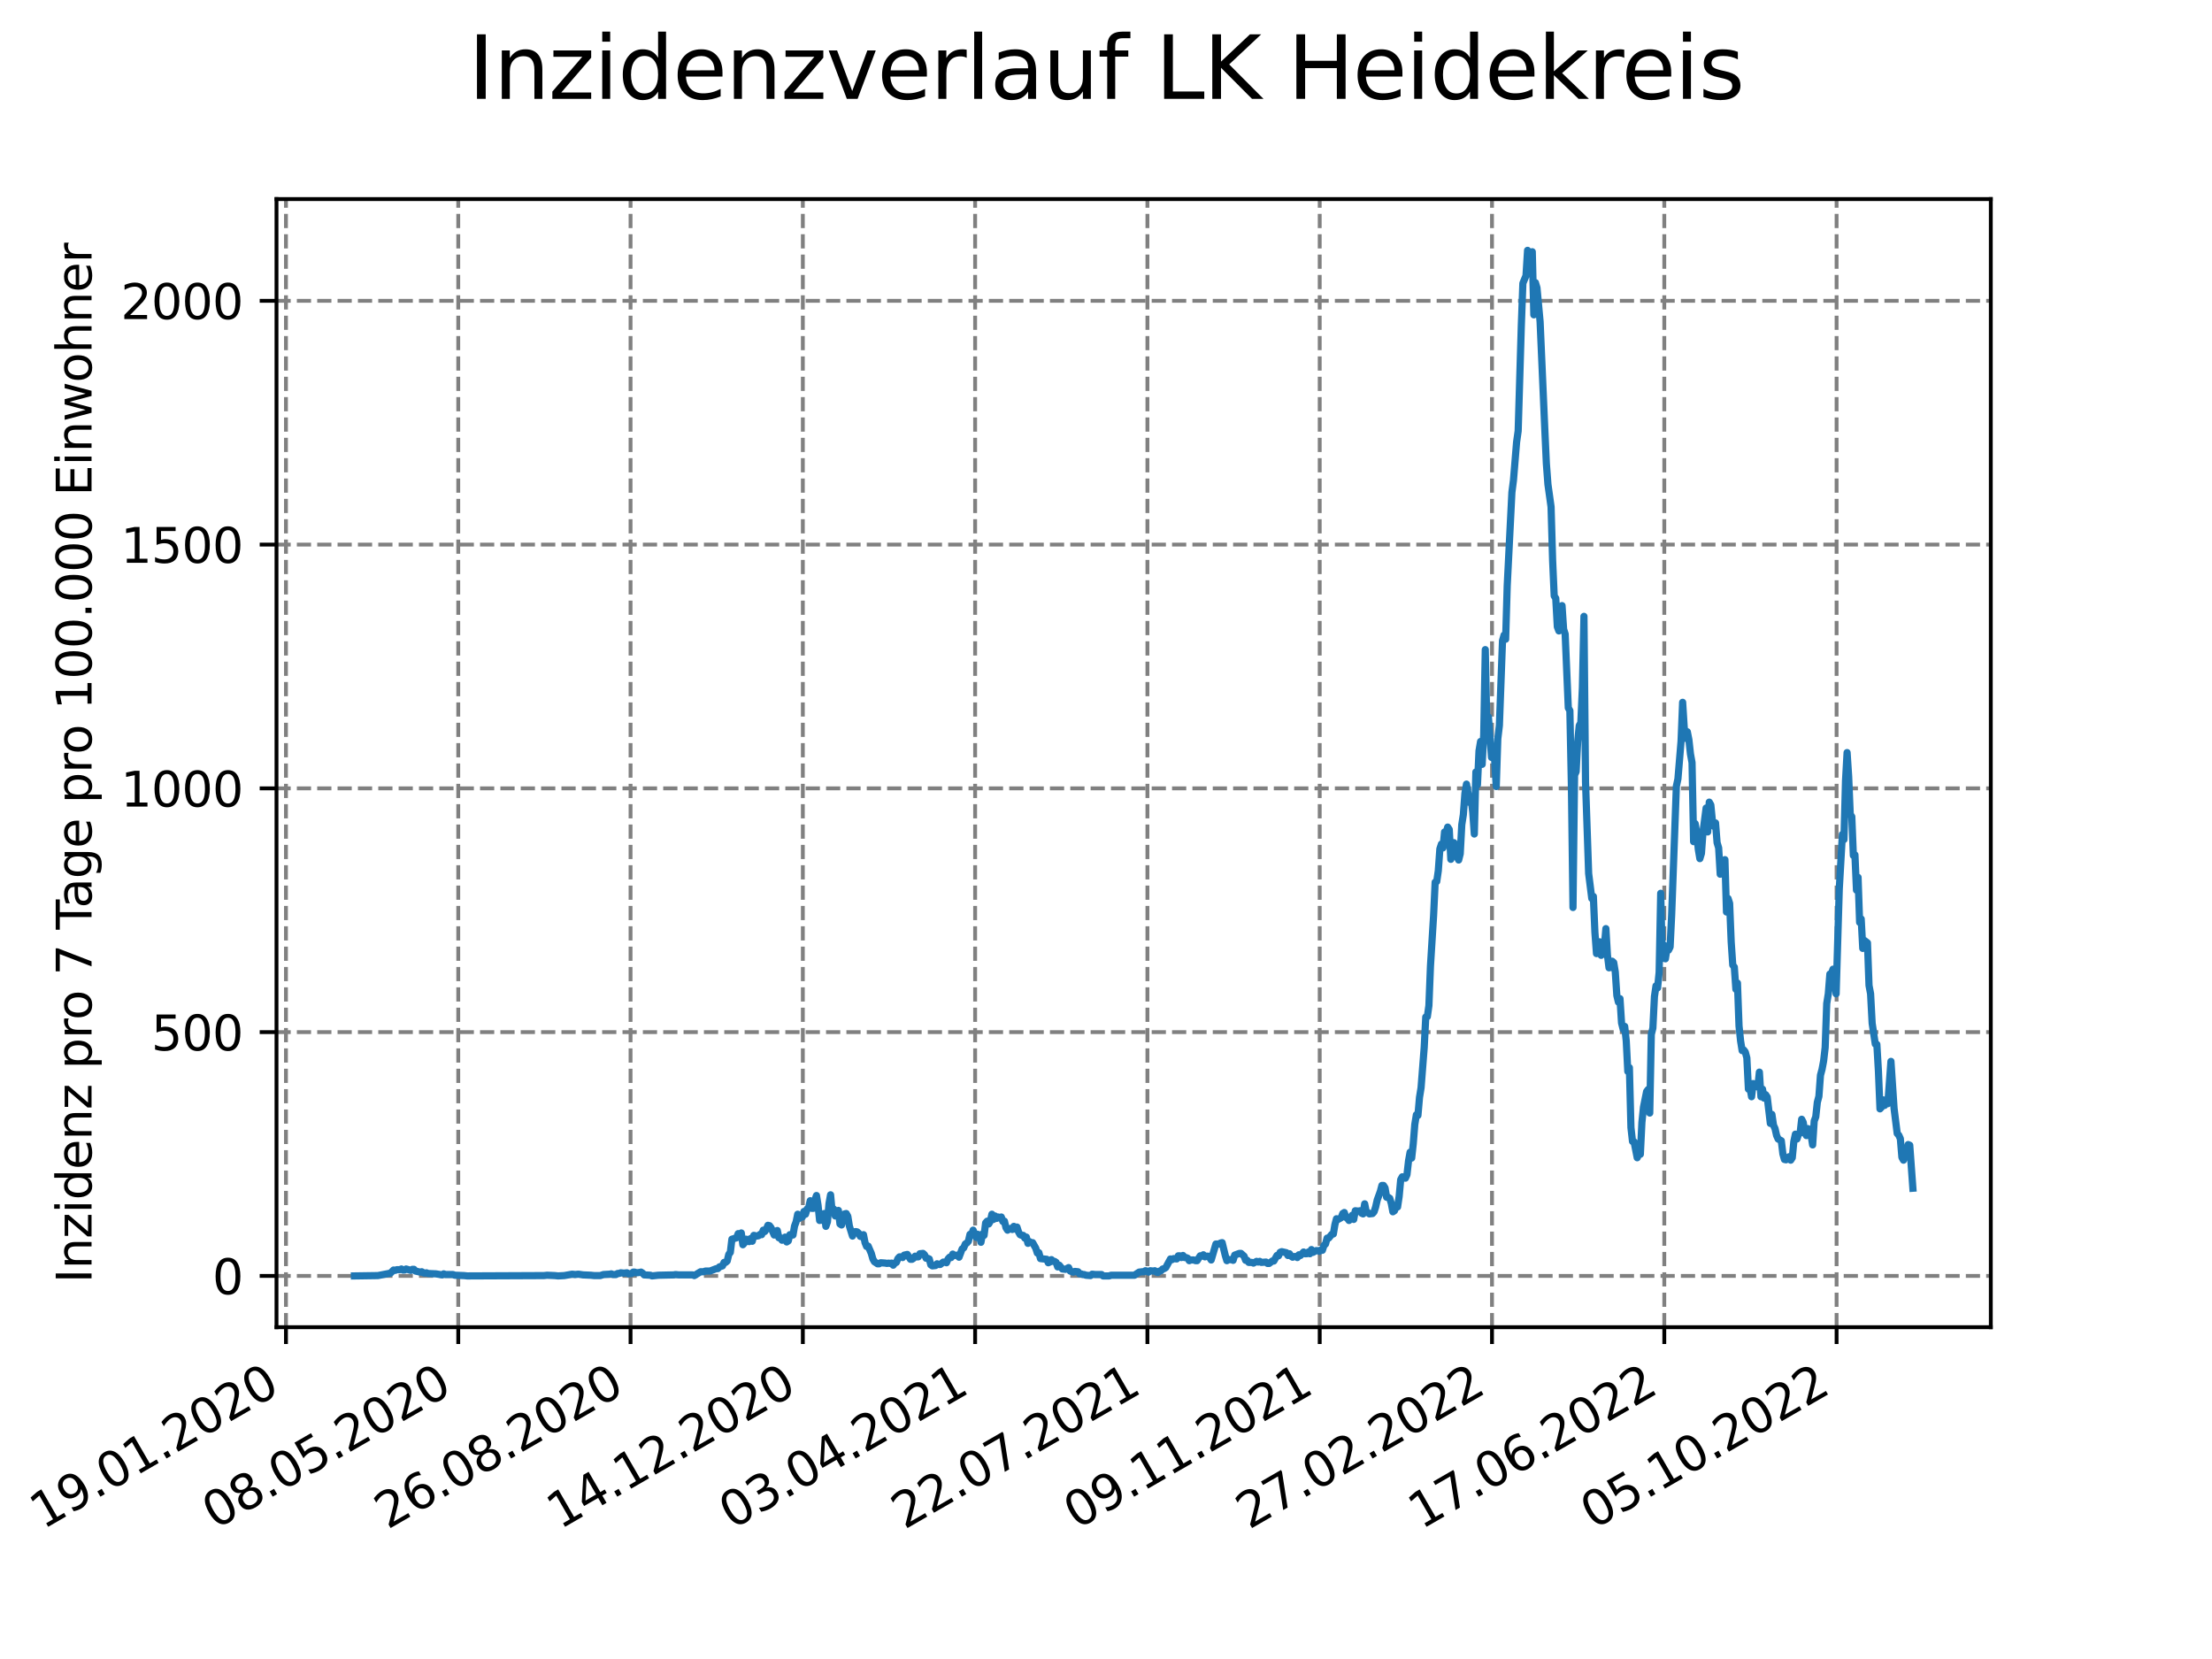 <?xml version="1.0" encoding="utf-8" standalone="no"?>
<!DOCTYPE svg PUBLIC "-//W3C//DTD SVG 1.1//EN"
  "http://www.w3.org/Graphics/SVG/1.1/DTD/svg11.dtd">
<svg xmlns:xlink="http://www.w3.org/1999/xlink" width="460.8pt" height="345.6pt" viewBox="0 0 460.8 345.6" xmlns="http://www.w3.org/2000/svg" version="1.1">
 <defs>
  <style type="text/css">*{stroke-linejoin: round; stroke-linecap: butt}</style>
 </defs>
 <g id="figure_1">
  <g id="patch_1">
   <path d="M 0 345.6 
L 460.8 345.6 
L 460.8 0 
L 0 0 
z
" style="fill: #ffffff"/>
  </g>
  <g id="axes_1">
   <g id="patch_2">
    <path d="M 57.6 276.48 
L 414.72 276.48 
L 414.72 41.472 
L 57.6 41.472 
z
" style="fill: #ffffff"/>
   </g>
   <g id="matplotlib.axis_1">
    <g id="xtick_1">
     <g id="line2d_1">
      <path d="M 59.571 276.48 
L 59.571 41.472 
" clip-path="url(#p93b1b121cf)" style="fill: none; stroke-dasharray: 2.96,1.28; stroke-dashoffset: 0; stroke: #808080; stroke-width: 0.8"/>
     </g>
     <g id="line2d_2">
      <defs>
       <path id="m0d1ce52ed2" d="M 0 0 
L 0 3.5 
" style="stroke: #000000; stroke-width: 0.8"/>
      </defs>
      <g>
       <use xlink:href="#m0d1ce52ed2" x="59.571" y="276.48" style="stroke: #000000; stroke-width: 0.8"/>
      </g>
     </g>
     <g id="text_1">
      <!-- 19.01.2020 -->
      <g transform="translate(8.946 318.689) rotate(-30) scale(0.1 -0.1)">
       <defs>
        <path id="DejaVuSans-31" d="M 794 531 
L 1825 531 
L 1825 4091 
L 703 3866 
L 703 4441 
L 1819 4666 
L 2450 4666 
L 2450 531 
L 3481 531 
L 3481 0 
L 794 0 
L 794 531 
z
" transform="scale(0.016)"/>
        <path id="DejaVuSans-39" d="M 703 97 
L 703 672 
Q 941 559 1184 500 
Q 1428 441 1663 441 
Q 2288 441 2617 861 
Q 2947 1281 2994 2138 
Q 2813 1869 2534 1725 
Q 2256 1581 1919 1581 
Q 1219 1581 811 2004 
Q 403 2428 403 3163 
Q 403 3881 828 4315 
Q 1253 4750 1959 4750 
Q 2769 4750 3195 4129 
Q 3622 3509 3622 2328 
Q 3622 1225 3098 567 
Q 2575 -91 1691 -91 
Q 1453 -91 1209 -44 
Q 966 3 703 97 
z
M 1959 2075 
Q 2384 2075 2632 2365 
Q 2881 2656 2881 3163 
Q 2881 3666 2632 3958 
Q 2384 4250 1959 4250 
Q 1534 4250 1286 3958 
Q 1038 3666 1038 3163 
Q 1038 2656 1286 2365 
Q 1534 2075 1959 2075 
z
" transform="scale(0.016)"/>
        <path id="DejaVuSans-2e" d="M 684 794 
L 1344 794 
L 1344 0 
L 684 0 
L 684 794 
z
" transform="scale(0.016)"/>
        <path id="DejaVuSans-30" d="M 2034 4250 
Q 1547 4250 1301 3770 
Q 1056 3291 1056 2328 
Q 1056 1369 1301 889 
Q 1547 409 2034 409 
Q 2525 409 2770 889 
Q 3016 1369 3016 2328 
Q 3016 3291 2770 3770 
Q 2525 4250 2034 4250 
z
M 2034 4750 
Q 2819 4750 3233 4129 
Q 3647 3509 3647 2328 
Q 3647 1150 3233 529 
Q 2819 -91 2034 -91 
Q 1250 -91 836 529 
Q 422 1150 422 2328 
Q 422 3509 836 4129 
Q 1250 4750 2034 4750 
z
" transform="scale(0.016)"/>
        <path id="DejaVuSans-32" d="M 1228 531 
L 3431 531 
L 3431 0 
L 469 0 
L 469 531 
Q 828 903 1448 1529 
Q 2069 2156 2228 2338 
Q 2531 2678 2651 2914 
Q 2772 3150 2772 3378 
Q 2772 3750 2511 3984 
Q 2250 4219 1831 4219 
Q 1534 4219 1204 4116 
Q 875 4013 500 3803 
L 500 4441 
Q 881 4594 1212 4672 
Q 1544 4750 1819 4750 
Q 2544 4750 2975 4387 
Q 3406 4025 3406 3419 
Q 3406 3131 3298 2873 
Q 3191 2616 2906 2266 
Q 2828 2175 2409 1742 
Q 1991 1309 1228 531 
z
" transform="scale(0.016)"/>
       </defs>
       <use xlink:href="#DejaVuSans-31"/>
       <use xlink:href="#DejaVuSans-39" x="63.623"/>
       <use xlink:href="#DejaVuSans-2e" x="127.246"/>
       <use xlink:href="#DejaVuSans-30" x="159.033"/>
       <use xlink:href="#DejaVuSans-31" x="222.656"/>
       <use xlink:href="#DejaVuSans-2e" x="286.279"/>
       <use xlink:href="#DejaVuSans-32" x="318.066"/>
       <use xlink:href="#DejaVuSans-30" x="381.689"/>
       <use xlink:href="#DejaVuSans-32" x="445.312"/>
       <use xlink:href="#DejaVuSans-30" x="508.936"/>
      </g>
     </g>
    </g>
    <g id="xtick_2">
     <g id="line2d_3">
      <path d="M 95.463 276.48 
L 95.463 41.472 
" clip-path="url(#p93b1b121cf)" style="fill: none; stroke-dasharray: 2.96,1.28; stroke-dashoffset: 0; stroke: #808080; stroke-width: 0.8"/>
     </g>
     <g id="line2d_4">
      <g>
       <use xlink:href="#m0d1ce52ed2" x="95.463" y="276.48" style="stroke: #000000; stroke-width: 0.8"/>
      </g>
     </g>
     <g id="text_2">
      <!-- 08.05.2020 -->
      <g transform="translate(44.838 318.689) rotate(-30) scale(0.1 -0.1)">
       <defs>
        <path id="DejaVuSans-38" d="M 2034 2216 
Q 1584 2216 1326 1975 
Q 1069 1734 1069 1313 
Q 1069 891 1326 650 
Q 1584 409 2034 409 
Q 2484 409 2743 651 
Q 3003 894 3003 1313 
Q 3003 1734 2745 1975 
Q 2488 2216 2034 2216 
z
M 1403 2484 
Q 997 2584 770 2862 
Q 544 3141 544 3541 
Q 544 4100 942 4425 
Q 1341 4750 2034 4750 
Q 2731 4750 3128 4425 
Q 3525 4100 3525 3541 
Q 3525 3141 3298 2862 
Q 3072 2584 2669 2484 
Q 3125 2378 3379 2068 
Q 3634 1759 3634 1313 
Q 3634 634 3220 271 
Q 2806 -91 2034 -91 
Q 1263 -91 848 271 
Q 434 634 434 1313 
Q 434 1759 690 2068 
Q 947 2378 1403 2484 
z
M 1172 3481 
Q 1172 3119 1398 2916 
Q 1625 2713 2034 2713 
Q 2441 2713 2670 2916 
Q 2900 3119 2900 3481 
Q 2900 3844 2670 4047 
Q 2441 4250 2034 4250 
Q 1625 4250 1398 4047 
Q 1172 3844 1172 3481 
z
" transform="scale(0.016)"/>
        <path id="DejaVuSans-35" d="M 691 4666 
L 3169 4666 
L 3169 4134 
L 1269 4134 
L 1269 2991 
Q 1406 3038 1543 3061 
Q 1681 3084 1819 3084 
Q 2600 3084 3056 2656 
Q 3513 2228 3513 1497 
Q 3513 744 3044 326 
Q 2575 -91 1722 -91 
Q 1428 -91 1123 -41 
Q 819 9 494 109 
L 494 744 
Q 775 591 1075 516 
Q 1375 441 1709 441 
Q 2250 441 2565 725 
Q 2881 1009 2881 1497 
Q 2881 1984 2565 2268 
Q 2250 2553 1709 2553 
Q 1456 2553 1204 2497 
Q 953 2441 691 2322 
L 691 4666 
z
" transform="scale(0.016)"/>
       </defs>
       <use xlink:href="#DejaVuSans-30"/>
       <use xlink:href="#DejaVuSans-38" x="63.623"/>
       <use xlink:href="#DejaVuSans-2e" x="127.246"/>
       <use xlink:href="#DejaVuSans-30" x="159.033"/>
       <use xlink:href="#DejaVuSans-35" x="222.656"/>
       <use xlink:href="#DejaVuSans-2e" x="286.279"/>
       <use xlink:href="#DejaVuSans-32" x="318.066"/>
       <use xlink:href="#DejaVuSans-30" x="381.689"/>
       <use xlink:href="#DejaVuSans-32" x="445.312"/>
       <use xlink:href="#DejaVuSans-30" x="508.936"/>
      </g>
     </g>
    </g>
    <g id="xtick_3">
     <g id="line2d_5">
      <path d="M 131.354 276.48 
L 131.354 41.472 
" clip-path="url(#p93b1b121cf)" style="fill: none; stroke-dasharray: 2.96,1.28; stroke-dashoffset: 0; stroke: #808080; stroke-width: 0.8"/>
     </g>
     <g id="line2d_6">
      <g>
       <use xlink:href="#m0d1ce52ed2" x="131.354" y="276.48" style="stroke: #000000; stroke-width: 0.8"/>
      </g>
     </g>
     <g id="text_3">
      <!-- 26.08.2020 -->
      <g transform="translate(80.729 318.689) rotate(-30) scale(0.1 -0.1)">
       <defs>
        <path id="DejaVuSans-36" d="M 2113 2584 
Q 1688 2584 1439 2293 
Q 1191 2003 1191 1497 
Q 1191 994 1439 701 
Q 1688 409 2113 409 
Q 2538 409 2786 701 
Q 3034 994 3034 1497 
Q 3034 2003 2786 2293 
Q 2538 2584 2113 2584 
z
M 3366 4563 
L 3366 3988 
Q 3128 4100 2886 4159 
Q 2644 4219 2406 4219 
Q 1781 4219 1451 3797 
Q 1122 3375 1075 2522 
Q 1259 2794 1537 2939 
Q 1816 3084 2150 3084 
Q 2853 3084 3261 2657 
Q 3669 2231 3669 1497 
Q 3669 778 3244 343 
Q 2819 -91 2113 -91 
Q 1303 -91 875 529 
Q 447 1150 447 2328 
Q 447 3434 972 4092 
Q 1497 4750 2381 4750 
Q 2619 4750 2861 4703 
Q 3103 4656 3366 4563 
z
" transform="scale(0.016)"/>
       </defs>
       <use xlink:href="#DejaVuSans-32"/>
       <use xlink:href="#DejaVuSans-36" x="63.623"/>
       <use xlink:href="#DejaVuSans-2e" x="127.246"/>
       <use xlink:href="#DejaVuSans-30" x="159.033"/>
       <use xlink:href="#DejaVuSans-38" x="222.656"/>
       <use xlink:href="#DejaVuSans-2e" x="286.279"/>
       <use xlink:href="#DejaVuSans-32" x="318.066"/>
       <use xlink:href="#DejaVuSans-30" x="381.689"/>
       <use xlink:href="#DejaVuSans-32" x="445.312"/>
       <use xlink:href="#DejaVuSans-30" x="508.936"/>
      </g>
     </g>
    </g>
    <g id="xtick_4">
     <g id="line2d_7">
      <path d="M 167.246 276.48 
L 167.246 41.472 
" clip-path="url(#p93b1b121cf)" style="fill: none; stroke-dasharray: 2.96,1.28; stroke-dashoffset: 0; stroke: #808080; stroke-width: 0.8"/>
     </g>
     <g id="line2d_8">
      <g>
       <use xlink:href="#m0d1ce52ed2" x="167.246" y="276.48" style="stroke: #000000; stroke-width: 0.8"/>
      </g>
     </g>
     <g id="text_4">
      <!-- 14.12.2020 -->
      <g transform="translate(116.62 318.689) rotate(-30) scale(0.1 -0.1)">
       <defs>
        <path id="DejaVuSans-34" d="M 2419 4116 
L 825 1625 
L 2419 1625 
L 2419 4116 
z
M 2253 4666 
L 3047 4666 
L 3047 1625 
L 3713 1625 
L 3713 1100 
L 3047 1100 
L 3047 0 
L 2419 0 
L 2419 1100 
L 313 1100 
L 313 1709 
L 2253 4666 
z
" transform="scale(0.016)"/>
       </defs>
       <use xlink:href="#DejaVuSans-31"/>
       <use xlink:href="#DejaVuSans-34" x="63.623"/>
       <use xlink:href="#DejaVuSans-2e" x="127.246"/>
       <use xlink:href="#DejaVuSans-31" x="159.033"/>
       <use xlink:href="#DejaVuSans-32" x="222.656"/>
       <use xlink:href="#DejaVuSans-2e" x="286.279"/>
       <use xlink:href="#DejaVuSans-32" x="318.066"/>
       <use xlink:href="#DejaVuSans-30" x="381.689"/>
       <use xlink:href="#DejaVuSans-32" x="445.312"/>
       <use xlink:href="#DejaVuSans-30" x="508.936"/>
      </g>
     </g>
    </g>
    <g id="xtick_5">
     <g id="line2d_9">
      <path d="M 203.137 276.48 
L 203.137 41.472 
" clip-path="url(#p93b1b121cf)" style="fill: none; stroke-dasharray: 2.96,1.28; stroke-dashoffset: 0; stroke: #808080; stroke-width: 0.8"/>
     </g>
     <g id="line2d_10">
      <g>
       <use xlink:href="#m0d1ce52ed2" x="203.137" y="276.48" style="stroke: #000000; stroke-width: 0.8"/>
      </g>
     </g>
     <g id="text_5">
      <!-- 03.04.2021 -->
      <g transform="translate(152.512 318.689) rotate(-30) scale(0.1 -0.1)">
       <defs>
        <path id="DejaVuSans-33" d="M 2597 2516 
Q 3050 2419 3304 2112 
Q 3559 1806 3559 1356 
Q 3559 666 3084 287 
Q 2609 -91 1734 -91 
Q 1441 -91 1130 -33 
Q 819 25 488 141 
L 488 750 
Q 750 597 1062 519 
Q 1375 441 1716 441 
Q 2309 441 2620 675 
Q 2931 909 2931 1356 
Q 2931 1769 2642 2001 
Q 2353 2234 1838 2234 
L 1294 2234 
L 1294 2753 
L 1863 2753 
Q 2328 2753 2575 2939 
Q 2822 3125 2822 3475 
Q 2822 3834 2567 4026 
Q 2313 4219 1838 4219 
Q 1578 4219 1281 4162 
Q 984 4106 628 3988 
L 628 4550 
Q 988 4650 1302 4700 
Q 1616 4750 1894 4750 
Q 2613 4750 3031 4423 
Q 3450 4097 3450 3541 
Q 3450 3153 3228 2886 
Q 3006 2619 2597 2516 
z
" transform="scale(0.016)"/>
       </defs>
       <use xlink:href="#DejaVuSans-30"/>
       <use xlink:href="#DejaVuSans-33" x="63.623"/>
       <use xlink:href="#DejaVuSans-2e" x="127.246"/>
       <use xlink:href="#DejaVuSans-30" x="159.033"/>
       <use xlink:href="#DejaVuSans-34" x="222.656"/>
       <use xlink:href="#DejaVuSans-2e" x="286.279"/>
       <use xlink:href="#DejaVuSans-32" x="318.066"/>
       <use xlink:href="#DejaVuSans-30" x="381.689"/>
       <use xlink:href="#DejaVuSans-32" x="445.312"/>
       <use xlink:href="#DejaVuSans-31" x="508.936"/>
      </g>
     </g>
    </g>
    <g id="xtick_6">
     <g id="line2d_11">
      <path d="M 239.029 276.48 
L 239.029 41.472 
" clip-path="url(#p93b1b121cf)" style="fill: none; stroke-dasharray: 2.96,1.28; stroke-dashoffset: 0; stroke: #808080; stroke-width: 0.8"/>
     </g>
     <g id="line2d_12">
      <g>
       <use xlink:href="#m0d1ce52ed2" x="239.029" y="276.48" style="stroke: #000000; stroke-width: 0.8"/>
      </g>
     </g>
     <g id="text_6">
      <!-- 22.07.2021 -->
      <g transform="translate(188.403 318.689) rotate(-30) scale(0.1 -0.1)">
       <defs>
        <path id="DejaVuSans-37" d="M 525 4666 
L 3525 4666 
L 3525 4397 
L 1831 0 
L 1172 0 
L 2766 4134 
L 525 4134 
L 525 4666 
z
" transform="scale(0.016)"/>
       </defs>
       <use xlink:href="#DejaVuSans-32"/>
       <use xlink:href="#DejaVuSans-32" x="63.623"/>
       <use xlink:href="#DejaVuSans-2e" x="127.246"/>
       <use xlink:href="#DejaVuSans-30" x="159.033"/>
       <use xlink:href="#DejaVuSans-37" x="222.656"/>
       <use xlink:href="#DejaVuSans-2e" x="286.279"/>
       <use xlink:href="#DejaVuSans-32" x="318.066"/>
       <use xlink:href="#DejaVuSans-30" x="381.689"/>
       <use xlink:href="#DejaVuSans-32" x="445.312"/>
       <use xlink:href="#DejaVuSans-31" x="508.936"/>
      </g>
     </g>
    </g>
    <g id="xtick_7">
     <g id="line2d_13">
      <path d="M 274.92 276.48 
L 274.92 41.472 
" clip-path="url(#p93b1b121cf)" style="fill: none; stroke-dasharray: 2.96,1.28; stroke-dashoffset: 0; stroke: #808080; stroke-width: 0.8"/>
     </g>
     <g id="line2d_14">
      <g>
       <use xlink:href="#m0d1ce52ed2" x="274.92" y="276.48" style="stroke: #000000; stroke-width: 0.8"/>
      </g>
     </g>
     <g id="text_7">
      <!-- 09.11.2021 -->
      <g transform="translate(224.295 318.689) rotate(-30) scale(0.1 -0.1)">
       <use xlink:href="#DejaVuSans-30"/>
       <use xlink:href="#DejaVuSans-39" x="63.623"/>
       <use xlink:href="#DejaVuSans-2e" x="127.246"/>
       <use xlink:href="#DejaVuSans-31" x="159.033"/>
       <use xlink:href="#DejaVuSans-31" x="222.656"/>
       <use xlink:href="#DejaVuSans-2e" x="286.279"/>
       <use xlink:href="#DejaVuSans-32" x="318.066"/>
       <use xlink:href="#DejaVuSans-30" x="381.689"/>
       <use xlink:href="#DejaVuSans-32" x="445.312"/>
       <use xlink:href="#DejaVuSans-31" x="508.936"/>
      </g>
     </g>
    </g>
    <g id="xtick_8">
     <g id="line2d_15">
      <path d="M 310.812 276.48 
L 310.812 41.472 
" clip-path="url(#p93b1b121cf)" style="fill: none; stroke-dasharray: 2.96,1.28; stroke-dashoffset: 0; stroke: #808080; stroke-width: 0.8"/>
     </g>
     <g id="line2d_16">
      <g>
       <use xlink:href="#m0d1ce52ed2" x="310.812" y="276.48" style="stroke: #000000; stroke-width: 0.8"/>
      </g>
     </g>
     <g id="text_8">
      <!-- 27.02.2022 -->
      <g transform="translate(260.186 318.689) rotate(-30) scale(0.1 -0.1)">
       <use xlink:href="#DejaVuSans-32"/>
       <use xlink:href="#DejaVuSans-37" x="63.623"/>
       <use xlink:href="#DejaVuSans-2e" x="127.246"/>
       <use xlink:href="#DejaVuSans-30" x="159.033"/>
       <use xlink:href="#DejaVuSans-32" x="222.656"/>
       <use xlink:href="#DejaVuSans-2e" x="286.279"/>
       <use xlink:href="#DejaVuSans-32" x="318.066"/>
       <use xlink:href="#DejaVuSans-30" x="381.689"/>
       <use xlink:href="#DejaVuSans-32" x="445.312"/>
       <use xlink:href="#DejaVuSans-32" x="508.936"/>
      </g>
     </g>
    </g>
    <g id="xtick_9">
     <g id="line2d_17">
      <path d="M 346.703 276.48 
L 346.703 41.472 
" clip-path="url(#p93b1b121cf)" style="fill: none; stroke-dasharray: 2.96,1.28; stroke-dashoffset: 0; stroke: #808080; stroke-width: 0.8"/>
     </g>
     <g id="line2d_18">
      <g>
       <use xlink:href="#m0d1ce52ed2" x="346.703" y="276.48" style="stroke: #000000; stroke-width: 0.8"/>
      </g>
     </g>
     <g id="text_9">
      <!-- 17.06.2022 -->
      <g transform="translate(296.078 318.689) rotate(-30) scale(0.1 -0.1)">
       <use xlink:href="#DejaVuSans-31"/>
       <use xlink:href="#DejaVuSans-37" x="63.623"/>
       <use xlink:href="#DejaVuSans-2e" x="127.246"/>
       <use xlink:href="#DejaVuSans-30" x="159.033"/>
       <use xlink:href="#DejaVuSans-36" x="222.656"/>
       <use xlink:href="#DejaVuSans-2e" x="286.279"/>
       <use xlink:href="#DejaVuSans-32" x="318.066"/>
       <use xlink:href="#DejaVuSans-30" x="381.689"/>
       <use xlink:href="#DejaVuSans-32" x="445.312"/>
       <use xlink:href="#DejaVuSans-32" x="508.936"/>
      </g>
     </g>
    </g>
    <g id="xtick_10">
     <g id="line2d_19">
      <path d="M 382.594 276.48 
L 382.594 41.472 
" clip-path="url(#p93b1b121cf)" style="fill: none; stroke-dasharray: 2.96,1.28; stroke-dashoffset: 0; stroke: #808080; stroke-width: 0.8"/>
     </g>
     <g id="line2d_20">
      <g>
       <use xlink:href="#m0d1ce52ed2" x="382.594" y="276.48" style="stroke: #000000; stroke-width: 0.8"/>
      </g>
     </g>
     <g id="text_10">
      <!-- 05.10.2022 -->
      <g transform="translate(331.969 318.689) rotate(-30) scale(0.1 -0.1)">
       <use xlink:href="#DejaVuSans-30"/>
       <use xlink:href="#DejaVuSans-35" x="63.623"/>
       <use xlink:href="#DejaVuSans-2e" x="127.246"/>
       <use xlink:href="#DejaVuSans-31" x="159.033"/>
       <use xlink:href="#DejaVuSans-30" x="222.656"/>
       <use xlink:href="#DejaVuSans-2e" x="286.279"/>
       <use xlink:href="#DejaVuSans-32" x="318.066"/>
       <use xlink:href="#DejaVuSans-30" x="381.689"/>
       <use xlink:href="#DejaVuSans-32" x="445.312"/>
       <use xlink:href="#DejaVuSans-32" x="508.936"/>
      </g>
     </g>
    </g>
   </g>
   <g id="matplotlib.axis_2">
    <g id="ytick_1">
     <g id="line2d_21">
      <path d="M 57.6 265.798 
L 414.72 265.798 
" clip-path="url(#p93b1b121cf)" style="fill: none; stroke-dasharray: 2.96,1.28; stroke-dashoffset: 0; stroke: #808080; stroke-width: 0.8"/>
     </g>
     <g id="line2d_22">
      <defs>
       <path id="mfd24827b78" d="M 0 0 
L -3.5 0 
" style="stroke: #000000; stroke-width: 0.8"/>
      </defs>
      <g>
       <use xlink:href="#mfd24827b78" x="57.6" y="265.798" style="stroke: #000000; stroke-width: 0.8"/>
      </g>
     </g>
     <g id="text_11">
      <!-- 0 -->
      <g transform="translate(44.237 269.597) scale(0.1 -0.1)">
       <use xlink:href="#DejaVuSans-30"/>
      </g>
     </g>
    </g>
    <g id="ytick_2">
     <g id="line2d_23">
      <path d="M 57.6 215.014 
L 414.72 215.014 
" clip-path="url(#p93b1b121cf)" style="fill: none; stroke-dasharray: 2.96,1.28; stroke-dashoffset: 0; stroke: #808080; stroke-width: 0.8"/>
     </g>
     <g id="line2d_24">
      <g>
       <use xlink:href="#mfd24827b78" x="57.6" y="215.014" style="stroke: #000000; stroke-width: 0.8"/>
      </g>
     </g>
     <g id="text_12">
      <!-- 500 -->
      <g transform="translate(31.512 218.813) scale(0.1 -0.1)">
       <use xlink:href="#DejaVuSans-35"/>
       <use xlink:href="#DejaVuSans-30" x="63.623"/>
       <use xlink:href="#DejaVuSans-30" x="127.246"/>
      </g>
     </g>
    </g>
    <g id="ytick_3">
     <g id="line2d_25">
      <path d="M 57.6 164.23 
L 414.72 164.23 
" clip-path="url(#p93b1b121cf)" style="fill: none; stroke-dasharray: 2.96,1.28; stroke-dashoffset: 0; stroke: #808080; stroke-width: 0.8"/>
     </g>
     <g id="line2d_26">
      <g>
       <use xlink:href="#mfd24827b78" x="57.6" y="164.23" style="stroke: #000000; stroke-width: 0.8"/>
      </g>
     </g>
     <g id="text_13">
      <!-- 1000 -->
      <g transform="translate(25.15 168.029) scale(0.1 -0.1)">
       <use xlink:href="#DejaVuSans-31"/>
       <use xlink:href="#DejaVuSans-30" x="63.623"/>
       <use xlink:href="#DejaVuSans-30" x="127.246"/>
       <use xlink:href="#DejaVuSans-30" x="190.869"/>
      </g>
     </g>
    </g>
    <g id="ytick_4">
     <g id="line2d_27">
      <path d="M 57.6 113.446 
L 414.72 113.446 
" clip-path="url(#p93b1b121cf)" style="fill: none; stroke-dasharray: 2.96,1.28; stroke-dashoffset: 0; stroke: #808080; stroke-width: 0.8"/>
     </g>
     <g id="line2d_28">
      <g>
       <use xlink:href="#mfd24827b78" x="57.6" y="113.446" style="stroke: #000000; stroke-width: 0.8"/>
      </g>
     </g>
     <g id="text_14">
      <!-- 1500 -->
      <g transform="translate(25.15 117.245) scale(0.1 -0.1)">
       <use xlink:href="#DejaVuSans-31"/>
       <use xlink:href="#DejaVuSans-35" x="63.623"/>
       <use xlink:href="#DejaVuSans-30" x="127.246"/>
       <use xlink:href="#DejaVuSans-30" x="190.869"/>
      </g>
     </g>
    </g>
    <g id="ytick_5">
     <g id="line2d_29">
      <path d="M 57.6 62.662 
L 414.72 62.662 
" clip-path="url(#p93b1b121cf)" style="fill: none; stroke-dasharray: 2.96,1.28; stroke-dashoffset: 0; stroke: #808080; stroke-width: 0.8"/>
     </g>
     <g id="line2d_30">
      <g>
       <use xlink:href="#mfd24827b78" x="57.6" y="62.662" style="stroke: #000000; stroke-width: 0.8"/>
      </g>
     </g>
     <g id="text_15">
      <!-- 2000 -->
      <g transform="translate(25.15 66.462) scale(0.1 -0.1)">
       <use xlink:href="#DejaVuSans-32"/>
       <use xlink:href="#DejaVuSans-30" x="63.623"/>
       <use xlink:href="#DejaVuSans-30" x="127.246"/>
       <use xlink:href="#DejaVuSans-30" x="190.869"/>
      </g>
     </g>
    </g>
    <g id="text_16">
     <!-- Inzidenz pro 7 Tage pro 100.000 Einwohner -->
     <g transform="translate(19.07 267.301) rotate(-90) scale(0.1 -0.1)">
      <defs>
       <path id="DejaVuSans-49" d="M 628 4666 
L 1259 4666 
L 1259 0 
L 628 0 
L 628 4666 
z
" transform="scale(0.016)"/>
       <path id="DejaVuSans-6e" d="M 3513 2113 
L 3513 0 
L 2938 0 
L 2938 2094 
Q 2938 2591 2744 2837 
Q 2550 3084 2163 3084 
Q 1697 3084 1428 2787 
Q 1159 2491 1159 1978 
L 1159 0 
L 581 0 
L 581 3500 
L 1159 3500 
L 1159 2956 
Q 1366 3272 1645 3428 
Q 1925 3584 2291 3584 
Q 2894 3584 3203 3211 
Q 3513 2838 3513 2113 
z
" transform="scale(0.016)"/>
       <path id="DejaVuSans-7a" d="M 353 3500 
L 3084 3500 
L 3084 2975 
L 922 459 
L 3084 459 
L 3084 0 
L 275 0 
L 275 525 
L 2438 3041 
L 353 3041 
L 353 3500 
z
" transform="scale(0.016)"/>
       <path id="DejaVuSans-69" d="M 603 3500 
L 1178 3500 
L 1178 0 
L 603 0 
L 603 3500 
z
M 603 4863 
L 1178 4863 
L 1178 4134 
L 603 4134 
L 603 4863 
z
" transform="scale(0.016)"/>
       <path id="DejaVuSans-64" d="M 2906 2969 
L 2906 4863 
L 3481 4863 
L 3481 0 
L 2906 0 
L 2906 525 
Q 2725 213 2448 61 
Q 2172 -91 1784 -91 
Q 1150 -91 751 415 
Q 353 922 353 1747 
Q 353 2572 751 3078 
Q 1150 3584 1784 3584 
Q 2172 3584 2448 3432 
Q 2725 3281 2906 2969 
z
M 947 1747 
Q 947 1113 1208 752 
Q 1469 391 1925 391 
Q 2381 391 2643 752 
Q 2906 1113 2906 1747 
Q 2906 2381 2643 2742 
Q 2381 3103 1925 3103 
Q 1469 3103 1208 2742 
Q 947 2381 947 1747 
z
" transform="scale(0.016)"/>
       <path id="DejaVuSans-65" d="M 3597 1894 
L 3597 1613 
L 953 1613 
Q 991 1019 1311 708 
Q 1631 397 2203 397 
Q 2534 397 2845 478 
Q 3156 559 3463 722 
L 3463 178 
Q 3153 47 2828 -22 
Q 2503 -91 2169 -91 
Q 1331 -91 842 396 
Q 353 884 353 1716 
Q 353 2575 817 3079 
Q 1281 3584 2069 3584 
Q 2775 3584 3186 3129 
Q 3597 2675 3597 1894 
z
M 3022 2063 
Q 3016 2534 2758 2815 
Q 2500 3097 2075 3097 
Q 1594 3097 1305 2825 
Q 1016 2553 972 2059 
L 3022 2063 
z
" transform="scale(0.016)"/>
       <path id="DejaVuSans-20" transform="scale(0.016)"/>
       <path id="DejaVuSans-70" d="M 1159 525 
L 1159 -1331 
L 581 -1331 
L 581 3500 
L 1159 3500 
L 1159 2969 
Q 1341 3281 1617 3432 
Q 1894 3584 2278 3584 
Q 2916 3584 3314 3078 
Q 3713 2572 3713 1747 
Q 3713 922 3314 415 
Q 2916 -91 2278 -91 
Q 1894 -91 1617 61 
Q 1341 213 1159 525 
z
M 3116 1747 
Q 3116 2381 2855 2742 
Q 2594 3103 2138 3103 
Q 1681 3103 1420 2742 
Q 1159 2381 1159 1747 
Q 1159 1113 1420 752 
Q 1681 391 2138 391 
Q 2594 391 2855 752 
Q 3116 1113 3116 1747 
z
" transform="scale(0.016)"/>
       <path id="DejaVuSans-72" d="M 2631 2963 
Q 2534 3019 2420 3045 
Q 2306 3072 2169 3072 
Q 1681 3072 1420 2755 
Q 1159 2438 1159 1844 
L 1159 0 
L 581 0 
L 581 3500 
L 1159 3500 
L 1159 2956 
Q 1341 3275 1631 3429 
Q 1922 3584 2338 3584 
Q 2397 3584 2469 3576 
Q 2541 3569 2628 3553 
L 2631 2963 
z
" transform="scale(0.016)"/>
       <path id="DejaVuSans-6f" d="M 1959 3097 
Q 1497 3097 1228 2736 
Q 959 2375 959 1747 
Q 959 1119 1226 758 
Q 1494 397 1959 397 
Q 2419 397 2687 759 
Q 2956 1122 2956 1747 
Q 2956 2369 2687 2733 
Q 2419 3097 1959 3097 
z
M 1959 3584 
Q 2709 3584 3137 3096 
Q 3566 2609 3566 1747 
Q 3566 888 3137 398 
Q 2709 -91 1959 -91 
Q 1206 -91 779 398 
Q 353 888 353 1747 
Q 353 2609 779 3096 
Q 1206 3584 1959 3584 
z
" transform="scale(0.016)"/>
       <path id="DejaVuSans-54" d="M -19 4666 
L 3928 4666 
L 3928 4134 
L 2272 4134 
L 2272 0 
L 1638 0 
L 1638 4134 
L -19 4134 
L -19 4666 
z
" transform="scale(0.016)"/>
       <path id="DejaVuSans-61" d="M 2194 1759 
Q 1497 1759 1228 1600 
Q 959 1441 959 1056 
Q 959 750 1161 570 
Q 1363 391 1709 391 
Q 2188 391 2477 730 
Q 2766 1069 2766 1631 
L 2766 1759 
L 2194 1759 
z
M 3341 1997 
L 3341 0 
L 2766 0 
L 2766 531 
Q 2569 213 2275 61 
Q 1981 -91 1556 -91 
Q 1019 -91 701 211 
Q 384 513 384 1019 
Q 384 1609 779 1909 
Q 1175 2209 1959 2209 
L 2766 2209 
L 2766 2266 
Q 2766 2663 2505 2880 
Q 2244 3097 1772 3097 
Q 1472 3097 1187 3025 
Q 903 2953 641 2809 
L 641 3341 
Q 956 3463 1253 3523 
Q 1550 3584 1831 3584 
Q 2591 3584 2966 3190 
Q 3341 2797 3341 1997 
z
" transform="scale(0.016)"/>
       <path id="DejaVuSans-67" d="M 2906 1791 
Q 2906 2416 2648 2759 
Q 2391 3103 1925 3103 
Q 1463 3103 1205 2759 
Q 947 2416 947 1791 
Q 947 1169 1205 825 
Q 1463 481 1925 481 
Q 2391 481 2648 825 
Q 2906 1169 2906 1791 
z
M 3481 434 
Q 3481 -459 3084 -895 
Q 2688 -1331 1869 -1331 
Q 1566 -1331 1297 -1286 
Q 1028 -1241 775 -1147 
L 775 -588 
Q 1028 -725 1275 -790 
Q 1522 -856 1778 -856 
Q 2344 -856 2625 -561 
Q 2906 -266 2906 331 
L 2906 616 
Q 2728 306 2450 153 
Q 2172 0 1784 0 
Q 1141 0 747 490 
Q 353 981 353 1791 
Q 353 2603 747 3093 
Q 1141 3584 1784 3584 
Q 2172 3584 2450 3431 
Q 2728 3278 2906 2969 
L 2906 3500 
L 3481 3500 
L 3481 434 
z
" transform="scale(0.016)"/>
       <path id="DejaVuSans-45" d="M 628 4666 
L 3578 4666 
L 3578 4134 
L 1259 4134 
L 1259 2753 
L 3481 2753 
L 3481 2222 
L 1259 2222 
L 1259 531 
L 3634 531 
L 3634 0 
L 628 0 
L 628 4666 
z
" transform="scale(0.016)"/>
       <path id="DejaVuSans-77" d="M 269 3500 
L 844 3500 
L 1563 769 
L 2278 3500 
L 2956 3500 
L 3675 769 
L 4391 3500 
L 4966 3500 
L 4050 0 
L 3372 0 
L 2619 2869 
L 1863 0 
L 1184 0 
L 269 3500 
z
" transform="scale(0.016)"/>
       <path id="DejaVuSans-68" d="M 3513 2113 
L 3513 0 
L 2938 0 
L 2938 2094 
Q 2938 2591 2744 2837 
Q 2550 3084 2163 3084 
Q 1697 3084 1428 2787 
Q 1159 2491 1159 1978 
L 1159 0 
L 581 0 
L 581 4863 
L 1159 4863 
L 1159 2956 
Q 1366 3272 1645 3428 
Q 1925 3584 2291 3584 
Q 2894 3584 3203 3211 
Q 3513 2838 3513 2113 
z
" transform="scale(0.016)"/>
      </defs>
      <use xlink:href="#DejaVuSans-49"/>
      <use xlink:href="#DejaVuSans-6e" x="29.492"/>
      <use xlink:href="#DejaVuSans-7a" x="92.871"/>
      <use xlink:href="#DejaVuSans-69" x="145.361"/>
      <use xlink:href="#DejaVuSans-64" x="173.145"/>
      <use xlink:href="#DejaVuSans-65" x="236.621"/>
      <use xlink:href="#DejaVuSans-6e" x="298.145"/>
      <use xlink:href="#DejaVuSans-7a" x="361.523"/>
      <use xlink:href="#DejaVuSans-20" x="414.014"/>
      <use xlink:href="#DejaVuSans-70" x="445.801"/>
      <use xlink:href="#DejaVuSans-72" x="509.277"/>
      <use xlink:href="#DejaVuSans-6f" x="548.141"/>
      <use xlink:href="#DejaVuSans-20" x="609.322"/>
      <use xlink:href="#DejaVuSans-37" x="641.109"/>
      <use xlink:href="#DejaVuSans-20" x="704.732"/>
      <use xlink:href="#DejaVuSans-54" x="736.52"/>
      <use xlink:href="#DejaVuSans-61" x="781.104"/>
      <use xlink:href="#DejaVuSans-67" x="842.383"/>
      <use xlink:href="#DejaVuSans-65" x="905.859"/>
      <use xlink:href="#DejaVuSans-20" x="967.383"/>
      <use xlink:href="#DejaVuSans-70" x="999.17"/>
      <use xlink:href="#DejaVuSans-72" x="1062.646"/>
      <use xlink:href="#DejaVuSans-6f" x="1101.51"/>
      <use xlink:href="#DejaVuSans-20" x="1162.691"/>
      <use xlink:href="#DejaVuSans-31" x="1194.479"/>
      <use xlink:href="#DejaVuSans-30" x="1258.102"/>
      <use xlink:href="#DejaVuSans-30" x="1321.725"/>
      <use xlink:href="#DejaVuSans-2e" x="1385.348"/>
      <use xlink:href="#DejaVuSans-30" x="1417.135"/>
      <use xlink:href="#DejaVuSans-30" x="1480.758"/>
      <use xlink:href="#DejaVuSans-30" x="1544.381"/>
      <use xlink:href="#DejaVuSans-20" x="1608.004"/>
      <use xlink:href="#DejaVuSans-45" x="1639.791"/>
      <use xlink:href="#DejaVuSans-69" x="1702.975"/>
      <use xlink:href="#DejaVuSans-6e" x="1730.758"/>
      <use xlink:href="#DejaVuSans-77" x="1794.137"/>
      <use xlink:href="#DejaVuSans-6f" x="1875.924"/>
      <use xlink:href="#DejaVuSans-68" x="1937.105"/>
      <use xlink:href="#DejaVuSans-6e" x="2000.484"/>
      <use xlink:href="#DejaVuSans-65" x="2063.863"/>
      <use xlink:href="#DejaVuSans-72" x="2125.387"/>
     </g>
    </g>
   </g>
   <g id="line2d_31">
    <path d="M 73.833 265.798 
L 78.727 265.726 
L 81.337 265.22 
L 81.99 264.57 
L 82.316 264.643 
L 82.642 264.498 
L 83.295 264.498 
L 83.621 264.354 
L 83.948 264.57 
L 84.274 264.57 
L 84.6 264.354 
L 85.579 264.643 
L 85.905 264.426 
L 86.232 264.426 
L 86.558 264.787 
L 87.537 265.004 
L 87.863 264.931 
L 88.189 265.148 
L 88.516 265.22 
L 88.842 265.148 
L 89.168 265.292 
L 90.8 265.365 
L 92.105 265.581 
L 92.431 265.365 
L 92.757 265.509 
L 94.389 265.509 
L 94.715 265.653 
L 96.673 265.726 
L 97.325 265.798 
L 113.313 265.726 
L 113.966 265.653 
L 115.597 265.726 
L 116.25 265.798 
L 117.555 265.726 
L 119.186 265.437 
L 119.839 265.509 
L 120.492 265.437 
L 121.47 265.581 
L 123.102 265.653 
L 123.754 265.726 
L 125.06 265.726 
L 125.712 265.509 
L 127.017 265.437 
L 127.344 265.365 
L 127.67 265.509 
L 128.322 265.509 
L 128.649 265.292 
L 128.975 265.292 
L 129.301 265.148 
L 129.954 265.22 
L 130.606 265.148 
L 130.933 265.365 
L 131.585 265.292 
L 131.912 265.004 
L 132.238 265.004 
L 132.564 265.148 
L 133.217 265.076 
L 133.543 265.004 
L 133.869 265.22 
L 134.196 265.581 
L 135.501 265.653 
L 135.827 265.798 
L 136.48 265.726 
L 137.132 265.653 
L 140.395 265.581 
L 140.721 265.509 
L 141.374 265.581 
L 144.31 265.581 
L 144.637 265.726 
L 145.942 264.931 
L 146.595 264.931 
L 146.921 264.787 
L 147.9 264.787 
L 149.205 264.282 
L 149.531 264.282 
L 149.857 263.921 
L 150.51 263.704 
L 150.836 262.982 
L 151.163 262.982 
L 151.489 262.693 
L 151.815 261.321 
L 152.141 260.888 
L 152.468 258.144 
L 153.447 257.856 
L 153.773 256.989 
L 154.099 257.783 
L 154.425 256.845 
L 154.752 259.3 
L 155.078 258.939 
L 155.404 258.144 
L 155.731 258.217 
L 156.057 258.65 
L 156.383 258 
L 156.709 258.578 
L 157.036 257.35 
L 157.688 257.495 
L 158.015 257.422 
L 158.341 257.134 
L 158.667 257.206 
L 158.993 256.267 
L 159.32 256.556 
L 159.646 256.051 
L 159.972 255.256 
L 160.299 255.329 
L 160.625 255.762 
L 161.277 257.278 
L 161.604 256.484 
L 161.93 256.339 
L 162.256 257.856 
L 162.583 257.856 
L 162.909 258.361 
L 163.235 258.144 
L 163.561 257.711 
L 163.888 258.722 
L 164.214 258.505 
L 164.54 257.206 
L 165.193 257.278 
L 165.519 255.401 
L 165.845 254.534 
L 166.172 252.946 
L 166.498 253.812 
L 166.824 253.524 
L 167.151 253.524 
L 167.477 252.368 
L 167.803 252.946 
L 168.129 251.863 
L 168.456 251.574 
L 168.782 250.13 
L 169.108 251.719 
L 169.435 251.719 
L 169.761 249.986 
L 170.087 249.047 
L 170.413 251.069 
L 170.74 254.246 
L 171.066 253.163 
L 171.392 254.246 
L 171.719 252.802 
L 172.045 255.473 
L 172.371 254.534 
L 172.697 250.708 
L 173.024 248.903 
L 173.35 252.368 
L 173.676 251.863 
L 174.003 253.307 
L 174.329 252.296 
L 174.655 252.152 
L 174.981 254.968 
L 175.308 255.184 
L 175.634 253.668 
L 175.96 252.874 
L 176.287 252.802 
L 176.613 253.379 
L 176.939 255.401 
L 177.592 257.495 
L 177.918 256.628 
L 178.244 256.556 
L 178.571 256.628 
L 178.897 256.917 
L 179.223 257.567 
L 179.549 257.639 
L 179.876 257.206 
L 180.202 258.866 
L 180.528 259.661 
L 180.855 259.589 
L 181.507 261.105 
L 181.833 262.26 
L 182.16 262.838 
L 182.812 263.271 
L 183.139 263.271 
L 183.465 263.054 
L 184.444 263.126 
L 184.77 263.199 
L 185.096 263.126 
L 185.423 263.199 
L 185.749 263.126 
L 186.075 263.56 
L 186.401 263.126 
L 186.728 262.982 
L 187.054 262.188 
L 187.38 261.827 
L 187.707 261.827 
L 188.033 261.971 
L 188.359 261.466 
L 189.012 261.321 
L 189.664 262.332 
L 189.991 262.332 
L 190.317 262.116 
L 190.643 261.682 
L 190.969 261.827 
L 191.296 261.827 
L 191.622 261.177 
L 192.275 261.105 
L 192.601 261.394 
L 192.927 262.116 
L 193.253 262.116 
L 193.58 262.26 
L 193.906 263.487 
L 194.232 263.704 
L 194.885 263.632 
L 195.211 263.271 
L 195.537 263.415 
L 195.864 263.415 
L 196.516 262.91 
L 196.843 262.91 
L 197.169 263.054 
L 197.495 262.26 
L 197.821 261.899 
L 198.148 261.971 
L 198.474 261.249 
L 198.8 261.538 
L 199.453 261.466 
L 199.779 261.899 
L 200.432 260.166 
L 200.758 259.95 
L 201.084 259.155 
L 201.411 258.939 
L 201.737 258.578 
L 202.063 257.134 
L 202.389 257.278 
L 202.716 256.267 
L 203.368 257.783 
L 203.695 257.134 
L 204.021 257.35 
L 204.347 258.794 
L 204.673 257.061 
L 205 257.35 
L 205.326 254.751 
L 205.652 254.39 
L 205.979 254.968 
L 206.305 254.39 
L 206.631 252.946 
L 206.957 254.029 
L 207.284 253.307 
L 207.61 253.812 
L 207.936 253.524 
L 208.263 253.74 
L 208.589 253.524 
L 208.915 254.462 
L 209.241 254.39 
L 209.568 255.762 
L 209.894 256.267 
L 210.22 255.978 
L 210.547 255.906 
L 210.873 256.123 
L 211.199 255.473 
L 211.525 256.051 
L 211.852 255.617 
L 212.178 256.628 
L 212.504 257.206 
L 212.831 257.35 
L 213.157 257.35 
L 213.483 257.928 
L 213.809 257.711 
L 214.136 259.011 
L 214.462 258.65 
L 214.788 258.866 
L 215.115 258.866 
L 215.767 260.022 
L 216.093 261.033 
L 216.42 260.96 
L 216.746 262.188 
L 217.399 262.26 
L 218.051 262.332 
L 218.377 263.054 
L 218.704 262.91 
L 219.03 262.404 
L 219.356 262.765 
L 219.683 262.765 
L 220.009 262.982 
L 220.335 263.921 
L 220.661 263.56 
L 221.314 264.354 
L 221.967 264.426 
L 222.619 264.065 
L 222.945 264.787 
L 223.598 265.004 
L 223.924 264.859 
L 224.577 264.931 
L 224.903 265.365 
L 225.229 265.365 
L 225.556 265.509 
L 225.882 265.509 
L 226.208 265.653 
L 227.187 265.726 
L 227.513 265.437 
L 228.166 265.509 
L 229.471 265.509 
L 229.797 265.798 
L 231.103 265.798 
L 231.429 265.653 
L 236.323 265.653 
L 237.302 265.004 
L 237.955 264.931 
L 238.281 264.931 
L 238.607 264.715 
L 238.933 264.787 
L 239.26 265.004 
L 239.586 264.715 
L 240.239 264.787 
L 240.565 264.715 
L 240.891 265.004 
L 241.217 265.076 
L 241.544 264.787 
L 241.87 264.715 
L 242.196 264.354 
L 242.523 264.282 
L 242.849 264.065 
L 243.828 262.26 
L 244.154 262.404 
L 244.48 262.188 
L 245.133 262.26 
L 245.459 261.61 
L 245.785 261.61 
L 246.112 261.971 
L 246.438 261.538 
L 246.764 261.971 
L 247.091 261.971 
L 247.417 262.116 
L 247.743 262.621 
L 248.069 262.477 
L 248.722 262.477 
L 249.048 262.621 
L 249.375 262.621 
L 250.027 261.61 
L 250.353 261.682 
L 250.68 261.394 
L 251.006 261.827 
L 251.332 261.682 
L 251.659 261.682 
L 251.985 261.971 
L 252.311 262.477 
L 253.29 259.155 
L 253.943 259.155 
L 254.269 258.939 
L 254.595 258.866 
L 255.248 261.538 
L 255.574 262.621 
L 255.9 262.404 
L 256.553 262.404 
L 256.879 262.549 
L 257.205 261.466 
L 258.184 261.105 
L 258.511 261.105 
L 259.163 261.682 
L 259.489 262.549 
L 259.816 262.549 
L 260.142 262.982 
L 260.795 262.982 
L 261.121 263.126 
L 261.773 262.765 
L 262.1 262.91 
L 262.426 262.765 
L 262.752 262.982 
L 263.731 262.91 
L 264.057 263.199 
L 264.384 263.199 
L 265.036 262.693 
L 265.363 262.693 
L 266.015 261.538 
L 266.341 261.61 
L 266.668 260.888 
L 266.994 260.744 
L 267.973 260.96 
L 268.299 261.538 
L 268.625 261.177 
L 268.952 261.682 
L 269.278 261.899 
L 269.604 261.755 
L 269.931 261.755 
L 270.257 261.971 
L 270.583 261.394 
L 270.909 261.538 
L 271.562 260.816 
L 271.888 261.177 
L 272.215 261.177 
L 272.541 260.816 
L 272.867 261.177 
L 273.193 260.311 
L 273.52 260.888 
L 274.172 260.527 
L 274.499 260.527 
L 274.825 260.672 
L 275.151 260.383 
L 275.477 260.455 
L 275.804 259.444 
L 276.13 259.155 
L 276.456 257.928 
L 276.783 257.928 
L 277.435 257.134 
L 277.761 257.061 
L 278.088 255.112 
L 278.414 253.885 
L 278.74 254.029 
L 279.393 253.668 
L 279.719 252.802 
L 280.045 252.585 
L 280.372 253.596 
L 280.698 253.812 
L 281.024 254.246 
L 281.351 253.957 
L 281.677 253.163 
L 282.003 254.029 
L 282.329 252.224 
L 282.982 252.296 
L 283.308 252.224 
L 283.635 252.729 
L 283.961 252.874 
L 284.287 250.78 
L 284.613 252.441 
L 284.94 252.585 
L 285.266 252.874 
L 285.919 252.802 
L 286.245 252.441 
L 286.571 251.43 
L 286.897 249.986 
L 287.55 248.181 
L 287.876 246.953 
L 288.203 246.953 
L 288.529 247.459 
L 288.855 249.408 
L 289.181 249.408 
L 289.508 249.625 
L 289.834 250.708 
L 290.16 252.441 
L 290.487 252.224 
L 290.813 251.43 
L 291.139 251.43 
L 291.465 249.264 
L 291.792 245.726 
L 292.118 245.148 
L 292.444 245.365 
L 292.771 245.437 
L 293.097 244.715 
L 293.423 241.827 
L 293.749 240.022 
L 294.076 241.249 
L 294.402 238.289 
L 294.728 234.246 
L 295.055 232.224 
L 295.381 232.369 
L 295.707 228.614 
L 296.033 226.593 
L 296.686 218.217 
L 297.012 211.863 
L 297.339 211.791 
L 297.665 209.481 
L 297.991 201.25 
L 298.644 190.708 
L 298.97 183.777 
L 299.296 183.633 
L 299.623 181.395 
L 299.949 176.846 
L 300.275 175.835 
L 300.601 176.629 
L 300.928 173.308 
L 301.254 173.452 
L 301.58 172.297 
L 301.907 172.803 
L 302.233 179.012 
L 302.559 177.929 
L 302.885 175.546 
L 303.212 177.784 
L 303.864 179.156 
L 304.191 177.857 
L 304.517 171.792 
L 304.843 169.698 
L 305.169 165.294 
L 305.496 163.344 
L 306.148 167.171 
L 306.475 166.449 
L 306.801 169.192 
L 307.127 173.741 
L 307.453 160.817 
L 307.78 163.489 
L 308.106 156.413 
L 308.432 154.463 
L 308.759 159.229 
L 309.085 153.019 
L 309.411 135.33 
L 309.737 150.998 
L 310.064 149.337 
L 310.716 157.785 
L 311.043 155.474 
L 311.369 158.362 
L 311.695 163.85 
L 312.021 153.886 
L 312.348 151.142 
L 313 133.453 
L 313.327 132.298 
L 313.653 133.164 
L 313.979 122.045 
L 314.958 102.551 
L 315.284 100.024 
L 315.937 92.081 
L 316.263 89.771 
L 316.916 67.894 
L 317.242 59.013 
L 317.895 57.425 
L 318.221 52.154 
L 318.547 55.909 
L 319.2 52.443 
L 319.526 65.584 
L 319.852 58.869 
L 320.179 59.952 
L 320.831 67.028 
L 321.81 89.41 
L 322.136 96.558 
L 322.463 100.89 
L 323.115 105.583 
L 323.441 116.774 
L 323.768 124.139 
L 324.094 124.644 
L 324.42 130.565 
L 324.747 131.431 
L 325.073 126.594 
L 325.399 126.161 
L 325.726 131.07 
L 326.052 132.081 
L 326.704 147.46 
L 327.031 148.038 
L 327.357 163.994 
L 327.683 189.048 
L 328.01 161.467 
L 328.336 160.745 
L 328.662 154.536 
L 328.988 151.142 
L 329.315 150.565 
L 329.641 143.272 
L 329.967 128.399 
L 330.294 162.911 
L 330.946 181.972 
L 331.599 187.171 
L 331.925 186.737 
L 332.251 194.246 
L 332.578 198.651 
L 332.904 196.485 
L 333.23 196.196 
L 333.556 199.012 
L 334.209 197.207 
L 334.535 193.452 
L 334.862 199.012 
L 335.188 201.611 
L 335.514 201.539 
L 335.84 200.239 
L 336.167 200.528 
L 336.493 202.477 
L 336.819 207.387 
L 337.146 208.759 
L 337.472 208.037 
L 337.798 213.091 
L 338.124 214.39 
L 338.451 213.813 
L 338.777 216.845 
L 339.103 223.199 
L 339.43 222.405 
L 339.756 234.896 
L 340.082 237.784 
L 340.408 237.856 
L 341.061 241.177 
L 341.387 240.455 
L 341.714 240.455 
L 342.04 233.813 
L 342.366 230.636 
L 343.019 227.387 
L 343.345 226.954 
L 343.671 231.863 
L 343.998 215.474 
L 344.324 214.174 
L 344.65 207.604 
L 344.976 205.365 
L 345.303 205.799 
L 345.629 202.549 
L 345.955 186.088 
L 346.282 199.661 
L 346.608 196.846 
L 346.934 199.734 
L 347.26 197.64 
L 347.587 197.929 
L 347.913 197.279 
L 348.239 190.564 
L 349.218 163.777 
L 349.544 162.261 
L 350.197 154.391 
L 350.523 146.305 
L 350.85 151.503 
L 351.176 153.814 
L 351.502 152.442 
L 351.828 154.102 
L 352.155 157.063 
L 352.481 158.868 
L 352.807 175.33 
L 353.134 171.575 
L 353.46 173.452 
L 353.786 176.918 
L 354.112 178.867 
L 354.439 177.784 
L 354.765 173.308 
L 355.418 168.326 
L 355.744 173.308 
L 356.07 167.099 
L 356.396 167.676 
L 356.723 170.998 
L 357.049 172.153 
L 357.375 171.431 
L 357.702 175.546 
L 358.028 176.629 
L 358.354 182.117 
L 358.68 181.683 
L 359.007 180.023 
L 359.333 179.084 
L 359.659 189.986 
L 359.986 187.171 
L 360.312 188.181 
L 360.638 196.196 
L 360.964 201.033 
L 361.291 201.466 
L 361.617 206.087 
L 361.943 204.788 
L 362.27 213.741 
L 362.596 216.845 
L 362.922 218.867 
L 363.248 218.723 
L 363.575 219.156 
L 363.901 220.383 
L 364.227 226.881 
L 364.554 226.593 
L 364.88 228.47 
L 365.206 225.726 
L 365.532 225.871 
L 365.859 225.871 
L 366.185 226.448 
L 366.511 223.343 
L 366.838 228.47 
L 367.164 226.881 
L 367.49 228.759 
L 367.816 228.037 
L 368.143 228.542 
L 368.795 234.029 
L 369.122 232.152 
L 369.448 234.39 
L 369.774 235.112 
L 370.1 236.556 
L 370.427 237.278 
L 371.079 237.639 
L 371.406 240.383 
L 371.732 241.538 
L 372.058 241.61 
L 372.711 240.961 
L 373.037 241.683 
L 373.363 241.177 
L 373.69 237.784 
L 374.016 236.267 
L 374.342 237.278 
L 374.668 236.267 
L 374.995 236.051 
L 375.321 233.163 
L 375.647 233.813 
L 375.974 235.979 
L 376.3 236.556 
L 376.626 235.112 
L 376.952 236.412 
L 377.279 236.484 
L 377.605 238.506 
L 377.931 233.524 
L 378.258 232.657 
L 378.584 229.625 
L 378.91 228.398 
L 379.236 223.993 
L 379.563 222.766 
L 379.889 221.033 
L 380.215 218.217 
L 380.542 209.048 
L 380.868 207.026 
L 381.194 202.91 
L 381.52 202.838 
L 381.847 201.9 
L 382.499 207.026 
L 383.152 185.221 
L 383.804 173.813 
L 384.131 174.896 
L 384.457 162.622 
L 384.783 156.774 
L 385.11 161.756 
L 385.436 169.626 
L 385.762 170.131 
L 386.088 178.218 
L 386.415 178.073 
L 386.741 185.438 
L 387.067 182.766 
L 387.394 192.152 
L 387.72 191.43 
L 388.046 197.568 
L 388.372 195.907 
L 389.025 196.412 
L 389.351 205.293 
L 389.678 207.026 
L 390.004 213.163 
L 390.656 217.495 
L 390.983 217.567 
L 391.309 223.127 
L 391.635 230.997 
L 391.962 230.636 
L 392.288 229.12 
L 392.614 230.275 
L 392.94 229.408 
L 393.267 229.914 
L 393.919 221.105 
L 394.572 230.925 
L 395.224 236.123 
L 395.551 236.484 
L 395.877 237.206 
L 396.203 241.105 
L 396.53 241.683 
L 396.856 240.6 
L 397.182 240.239 
L 397.508 238.434 
L 397.835 238.578 
L 398.487 247.531 
L 398.487 247.531 
" clip-path="url(#p93b1b121cf)" style="fill: none; stroke: #1f77b4; stroke-width: 1.5; stroke-linecap: square"/>
   </g>
   <g id="patch_3">
    <path d="M 57.6 276.48 
L 57.6 41.472 
" style="fill: none; stroke: #000000; stroke-width: 0.8; stroke-linejoin: miter; stroke-linecap: square"/>
   </g>
   <g id="patch_4">
    <path d="M 414.72 276.48 
L 414.72 41.472 
" style="fill: none; stroke: #000000; stroke-width: 0.8; stroke-linejoin: miter; stroke-linecap: square"/>
   </g>
   <g id="patch_5">
    <path d="M 57.6 276.48 
L 414.72 276.48 
" style="fill: none; stroke: #000000; stroke-width: 0.8; stroke-linejoin: miter; stroke-linecap: square"/>
   </g>
   <g id="patch_6">
    <path d="M 57.6 41.472 
L 414.72 41.472 
" style="fill: none; stroke: #000000; stroke-width: 0.8; stroke-linejoin: miter; stroke-linecap: square"/>
   </g>
  </g>
  <g id="text_17">
   <!-- Inzidenzverlauf LK Heidekreis -->
   <g transform="translate(97.556 20.589) scale(0.18 -0.18)">
    <defs>
     <path id="DejaVuSans-76" d="M 191 3500 
L 800 3500 
L 1894 563 
L 2988 3500 
L 3597 3500 
L 2284 0 
L 1503 0 
L 191 3500 
z
" transform="scale(0.016)"/>
     <path id="DejaVuSans-6c" d="M 603 4863 
L 1178 4863 
L 1178 0 
L 603 0 
L 603 4863 
z
" transform="scale(0.016)"/>
     <path id="DejaVuSans-75" d="M 544 1381 
L 544 3500 
L 1119 3500 
L 1119 1403 
Q 1119 906 1312 657 
Q 1506 409 1894 409 
Q 2359 409 2629 706 
Q 2900 1003 2900 1516 
L 2900 3500 
L 3475 3500 
L 3475 0 
L 2900 0 
L 2900 538 
Q 2691 219 2414 64 
Q 2138 -91 1772 -91 
Q 1169 -91 856 284 
Q 544 659 544 1381 
z
M 1991 3584 
L 1991 3584 
z
" transform="scale(0.016)"/>
     <path id="DejaVuSans-66" d="M 2375 4863 
L 2375 4384 
L 1825 4384 
Q 1516 4384 1395 4259 
Q 1275 4134 1275 3809 
L 1275 3500 
L 2222 3500 
L 2222 3053 
L 1275 3053 
L 1275 0 
L 697 0 
L 697 3053 
L 147 3053 
L 147 3500 
L 697 3500 
L 697 3744 
Q 697 4328 969 4595 
Q 1241 4863 1831 4863 
L 2375 4863 
z
" transform="scale(0.016)"/>
     <path id="DejaVuSans-4c" d="M 628 4666 
L 1259 4666 
L 1259 531 
L 3531 531 
L 3531 0 
L 628 0 
L 628 4666 
z
" transform="scale(0.016)"/>
     <path id="DejaVuSans-4b" d="M 628 4666 
L 1259 4666 
L 1259 2694 
L 3353 4666 
L 4166 4666 
L 1850 2491 
L 4331 0 
L 3500 0 
L 1259 2247 
L 1259 0 
L 628 0 
L 628 4666 
z
" transform="scale(0.016)"/>
     <path id="DejaVuSans-48" d="M 628 4666 
L 1259 4666 
L 1259 2753 
L 3553 2753 
L 3553 4666 
L 4184 4666 
L 4184 0 
L 3553 0 
L 3553 2222 
L 1259 2222 
L 1259 0 
L 628 0 
L 628 4666 
z
" transform="scale(0.016)"/>
     <path id="DejaVuSans-6b" d="M 581 4863 
L 1159 4863 
L 1159 1991 
L 2875 3500 
L 3609 3500 
L 1753 1863 
L 3688 0 
L 2938 0 
L 1159 1709 
L 1159 0 
L 581 0 
L 581 4863 
z
" transform="scale(0.016)"/>
     <path id="DejaVuSans-73" d="M 2834 3397 
L 2834 2853 
Q 2591 2978 2328 3040 
Q 2066 3103 1784 3103 
Q 1356 3103 1142 2972 
Q 928 2841 928 2578 
Q 928 2378 1081 2264 
Q 1234 2150 1697 2047 
L 1894 2003 
Q 2506 1872 2764 1633 
Q 3022 1394 3022 966 
Q 3022 478 2636 193 
Q 2250 -91 1575 -91 
Q 1294 -91 989 -36 
Q 684 19 347 128 
L 347 722 
Q 666 556 975 473 
Q 1284 391 1588 391 
Q 1994 391 2212 530 
Q 2431 669 2431 922 
Q 2431 1156 2273 1281 
Q 2116 1406 1581 1522 
L 1381 1569 
Q 847 1681 609 1914 
Q 372 2147 372 2553 
Q 372 3047 722 3315 
Q 1072 3584 1716 3584 
Q 2034 3584 2315 3537 
Q 2597 3491 2834 3397 
z
" transform="scale(0.016)"/>
    </defs>
    <use xlink:href="#DejaVuSans-49"/>
    <use xlink:href="#DejaVuSans-6e" x="29.492"/>
    <use xlink:href="#DejaVuSans-7a" x="92.871"/>
    <use xlink:href="#DejaVuSans-69" x="145.361"/>
    <use xlink:href="#DejaVuSans-64" x="173.145"/>
    <use xlink:href="#DejaVuSans-65" x="236.621"/>
    <use xlink:href="#DejaVuSans-6e" x="298.145"/>
    <use xlink:href="#DejaVuSans-7a" x="361.523"/>
    <use xlink:href="#DejaVuSans-76" x="414.014"/>
    <use xlink:href="#DejaVuSans-65" x="473.193"/>
    <use xlink:href="#DejaVuSans-72" x="534.717"/>
    <use xlink:href="#DejaVuSans-6c" x="575.83"/>
    <use xlink:href="#DejaVuSans-61" x="603.613"/>
    <use xlink:href="#DejaVuSans-75" x="664.893"/>
    <use xlink:href="#DejaVuSans-66" x="728.271"/>
    <use xlink:href="#DejaVuSans-20" x="763.477"/>
    <use xlink:href="#DejaVuSans-4c" x="795.264"/>
    <use xlink:href="#DejaVuSans-4b" x="850.977"/>
    <use xlink:href="#DejaVuSans-20" x="916.553"/>
    <use xlink:href="#DejaVuSans-48" x="948.34"/>
    <use xlink:href="#DejaVuSans-65" x="1023.535"/>
    <use xlink:href="#DejaVuSans-69" x="1085.059"/>
    <use xlink:href="#DejaVuSans-64" x="1112.842"/>
    <use xlink:href="#DejaVuSans-65" x="1176.318"/>
    <use xlink:href="#DejaVuSans-6b" x="1237.842"/>
    <use xlink:href="#DejaVuSans-72" x="1295.752"/>
    <use xlink:href="#DejaVuSans-65" x="1334.615"/>
    <use xlink:href="#DejaVuSans-69" x="1396.139"/>
    <use xlink:href="#DejaVuSans-73" x="1423.922"/>
   </g>
  </g>
 </g>
 <defs>
  <clipPath id="p93b1b121cf">
   <rect x="57.6" y="41.472" width="357.12" height="235.008"/>
  </clipPath>
 </defs>
</svg>
